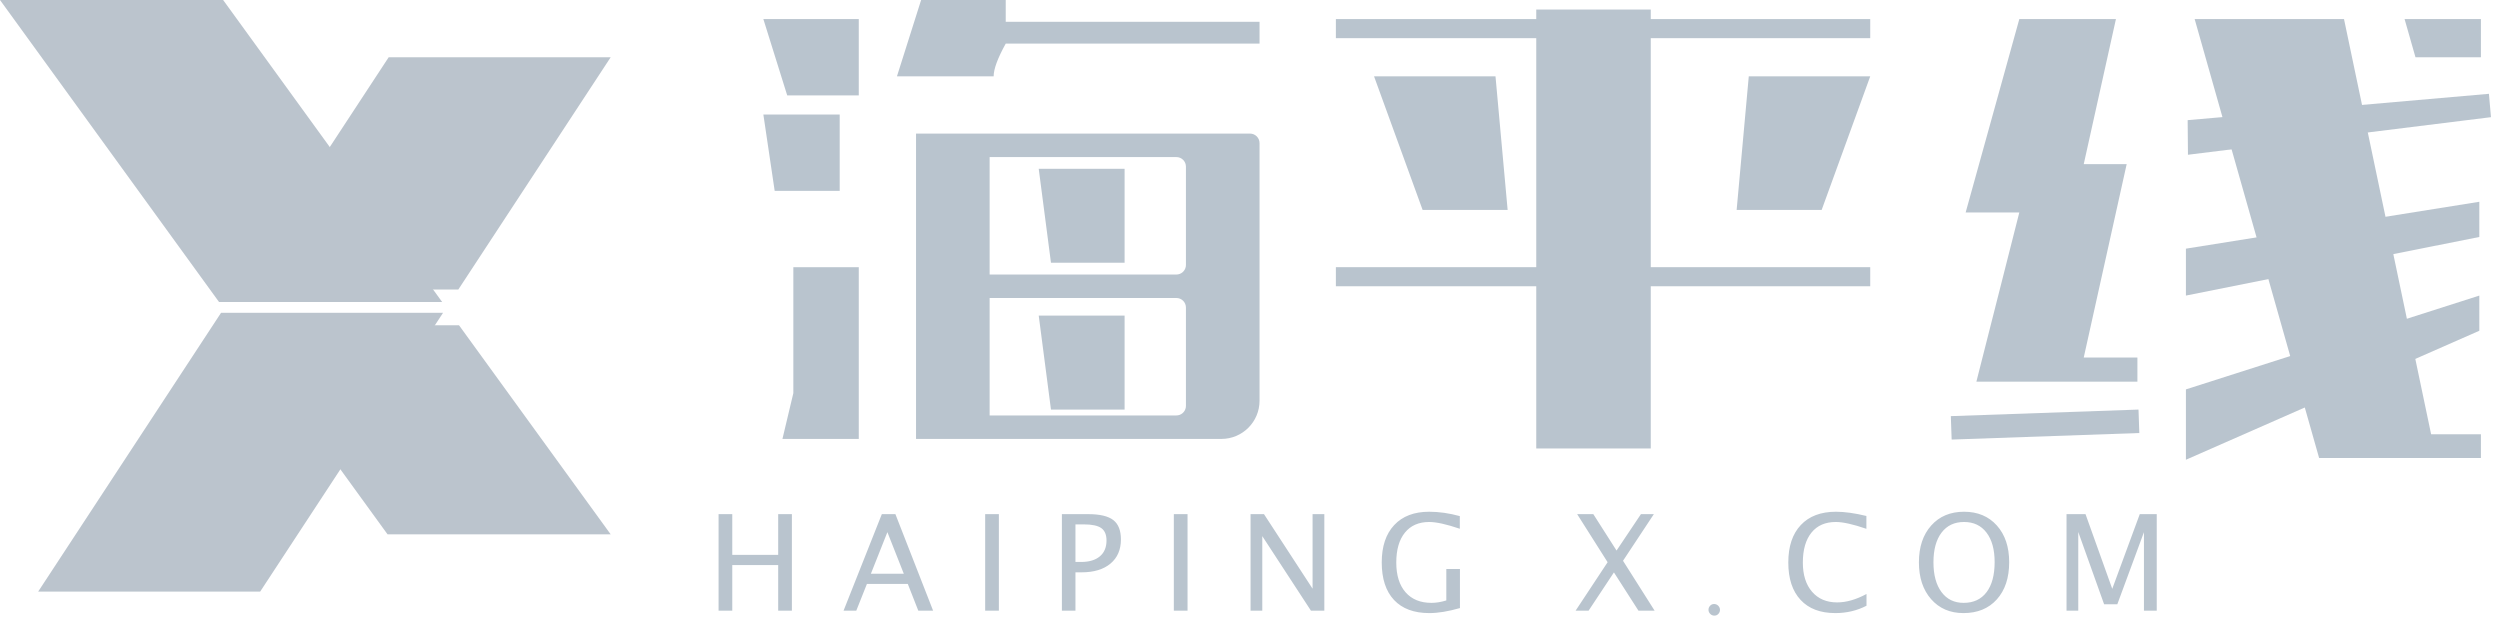 <?xml version="1.0" encoding="UTF-8"?>
<svg width="131px" height="33px" viewBox="0 0 131 33" version="1.1" xmlns="http://www.w3.org/2000/svg" xmlns:xlink="http://www.w3.org/1999/xlink">
    <!-- Generator: Sketch 57.1 (83088) - https://sketch.com -->
    <title>海平线</title>
    <desc>Created with Sketch.</desc>
    <g id="页面-1" stroke="none" stroke-width="1" fill="none" fill-rule="evenodd">
        <g id="首页" transform="translate(-1409, -2169)">
            <g id="海平线" transform="translate(1409, 2169)">
                <path d="M23.216,16.391 L13.633,31 L2,31 L11.583,16.391 L23.216,16.391 Z M32,3 L24.015,15.173 L12.382,15.173 L20.367,3 L32,3 Z" id="形状结合" fill="#BBC4CD"></path>
                <path d="M24.052,17.043 L32,28 L20.308,28 L12.36,17.043 L24.052,17.043 Z M11.692,0 L23.17,15.826 L11.478,15.826 L-4.97379915e-14,0 L11.692,0 Z" id="形状结合" fill="#BBC4CD"></path>
                <rect id="矩形" fill="#B9C4CE" x="70" y="1" width="28" height="1"></rect>
                <polygon id="矩形" fill="#B9C4CE" transform="translate(83.5, 12) rotate(-90) translate(-83.5, -12) " points="72 9 95 9 95 15 72 15"></polygon>
                <rect id="矩形备份-12" fill="#B9C4CE" x="70" y="14" width="28" height="1"></rect>
                <polygon id="路径-4" fill="#B9C4CE" points="91 11 91.636 4 98 4 95.455 11"></polygon>
                <polygon id="路径-4备份-3" fill="#B9C4CE" transform="translate(75.5, 7.5) scale(-1, 1) translate(-75.5, -7.5) " points="72 11 72.636 4 79 4 76.455 11"></polygon>
                <polygon id="路径-5" fill="#B9C4CE" points="105.812 1 110.875 1 109.188 8.6 111.438 8.6 109.188 18.733 112 18.733 112 20 103.562 20 105.812 11.133 103 11.133"></polygon>
                <polygon id="矩形" fill="#B9C4CE" transform="translate(107.162, 22.247) rotate(-2) translate(-107.162, -22.247) " points="102.242 21.633 112.082 21.633 112.082 22.862 102.242 22.862"></polygon>
                <polygon id="路径-6" fill="#B9C4CE" points="115 1 121.522 24 130 24 130 22.757 127.391 22.757 122.826 1"></polygon>
                <polygon id="矩形" fill="#B9C4CE" transform="translate(122.535, 6.512) rotate(-5) translate(-122.535, -6.512) " points="114.682 5.608 130.529 5.609 130.529 6.838 114.54 7.416"></polygon>
                <polygon id="矩形备份-20" fill="#B9C4CE" transform="translate(122.229, 13.03) rotate(-5) translate(-122.229, -13.03) " points="114.571 12.36 130.102 11.252 129.941 13.088 114.357 14.809"></polygon>
                <polygon id="矩形备份-21" fill="#B9C4CE" transform="translate(122.229, 19.79) rotate(-5) translate(-122.229, -19.79) " points="114.518 19.732 130.262 16.175 130.102 18.011 114.196 23.405"></polygon>
                <polygon id="路径-13" fill="#B9C4CE" points="126 1 126.571 3 130 3 130 1"></polygon>
                <polygon id="路径-14" fill="#B9C4CE" points="40 1 41.25 5 45 5 45 1"></polygon>
                <polygon id="路径-15" fill="#B9C4CE" points="43.556 6 40 6 40.593 10 44 10 44 6"></polygon>
                <polyline id="路径-16" fill="#B9C4CE" points="41.571 14 41.571 20.6 41 23 45 23 45 14"></polyline>
                <path d="M47,4 L48.267,0 L52.7,0 L52.7,1.143 L66,1.143 L66,2.286 L54.6,2.286 L52.7,2.286 C52.278,3.048 52.067,3.619 52.067,4" id="路径-17" fill="#B9C4CE"></path>
                <path d="M37.653,32 L37.653,26.941 L38.371,26.941 L38.371,29.074 L40.777,29.074 L40.777,26.941 L41.495,26.941 L41.495,32 L40.777,32 L40.777,29.611 L38.371,29.611 L38.371,32 L37.653,32 Z M47.36,30.065 L46.499,27.885 L45.634,30.065 L47.36,30.065 Z M48.119,32 L47.569,30.599 L45.426,30.599 L44.869,32 L44.202,32 L46.208,26.941 L46.919,26.941 L48.895,32 L48.119,32 Z M51.623,32 L51.623,26.941 L52.341,26.941 L52.341,32 L51.623,32 Z M55.643,32 L55.643,26.941 L57.021,26.941 C57.631,26.941 58.07,27.045 58.336,27.251 C58.603,27.457 58.736,27.796 58.736,28.268 C58.736,28.805 58.554,29.227 58.189,29.532 C57.825,29.838 57.319,29.99 56.672,29.99 L56.354,29.99 L56.354,32 L55.643,32 Z M56.354,29.447 L56.645,29.447 C57.071,29.447 57.4,29.349 57.632,29.153 C57.865,28.957 57.981,28.68 57.981,28.322 C57.981,28.019 57.89,27.803 57.708,27.673 C57.525,27.543 57.221,27.478 56.795,27.478 L56.354,27.478 L56.354,29.447 Z M61.509,32 L61.509,26.941 L62.227,26.941 L62.227,32 L61.509,32 Z M65.529,32 L65.529,26.941 L66.233,26.941 L68.779,30.848 L68.779,26.941 L69.395,26.941 L69.395,32 L68.694,32 L66.144,28.093 L66.144,32 L65.529,32 Z M76.501,31.863 C75.888,32.039 75.354,32.126 74.898,32.126 C74.094,32.126 73.477,31.897 73.047,31.439 C72.618,30.981 72.403,30.325 72.403,29.471 C72.403,28.632 72.62,27.98 73.056,27.514 C73.491,27.048 74.102,26.815 74.888,26.815 C75.403,26.815 75.938,26.891 76.494,27.044 L76.494,27.707 C75.797,27.47 75.263,27.352 74.891,27.352 C74.344,27.352 73.92,27.537 73.618,27.909 C73.316,28.28 73.165,28.803 73.165,29.478 C73.165,30.145 73.327,30.664 73.65,31.034 C73.974,31.405 74.427,31.59 75.011,31.59 C75.25,31.59 75.509,31.548 75.787,31.463 L75.787,29.816 L76.501,29.816 L76.501,31.863 Z M82.561,32 L84.239,29.46 L82.643,26.941 L83.49,26.941 L84.707,28.849 L85.985,26.941 L86.662,26.941 L85.046,29.385 L86.703,32 L85.856,32 L84.57,29.994 L83.241,32 L82.561,32 Z M89.525,31.951 C89.525,31.872 89.553,31.802 89.609,31.741 C89.665,31.68 89.735,31.65 89.819,31.65 C89.903,31.65 89.975,31.68 90.036,31.741 C90.096,31.802 90.127,31.874 90.127,31.958 C90.127,32.037 90.099,32.107 90.043,32.168 C89.987,32.229 89.917,32.259 89.833,32.259 C89.749,32.259 89.676,32.229 89.616,32.168 C89.555,32.107 89.525,32.035 89.525,31.951 Z M96.172,32.126 C95.385,32.126 94.778,31.896 94.35,31.434 C93.921,30.973 93.707,30.32 93.707,29.474 C93.707,28.631 93.925,27.977 94.362,27.512 C94.798,27.047 95.413,26.815 96.206,26.815 C96.659,26.815 97.19,26.889 97.799,27.037 L97.799,27.71 C97.106,27.471 96.572,27.352 96.196,27.352 C95.646,27.352 95.221,27.537 94.921,27.909 C94.62,28.28 94.469,28.804 94.469,29.481 C94.469,30.126 94.63,30.635 94.951,31.007 C95.273,31.38 95.711,31.566 96.267,31.566 C96.746,31.566 97.259,31.419 97.805,31.125 L97.805,31.74 C97.306,31.998 96.762,32.126 96.172,32.126 Z M102.885,32.126 C102.183,32.126 101.619,31.883 101.191,31.397 C100.764,30.91 100.551,30.267 100.551,29.467 C100.551,28.663 100.765,28.02 101.195,27.538 C101.624,27.056 102.198,26.815 102.916,26.815 C103.631,26.815 104.204,27.055 104.635,27.536 C105.066,28.017 105.281,28.658 105.281,29.46 C105.281,30.278 105.066,30.927 104.635,31.407 C104.204,31.887 103.621,32.126 102.885,32.126 Z M102.895,31.59 C103.413,31.59 103.812,31.404 104.095,31.031 C104.378,30.658 104.519,30.133 104.519,29.454 C104.519,28.795 104.377,28.28 104.093,27.909 C103.81,27.537 103.417,27.352 102.916,27.352 C102.412,27.352 102.019,27.538 101.737,27.91 C101.454,28.283 101.313,28.801 101.313,29.464 C101.313,30.125 101.453,30.644 101.733,31.022 C102.013,31.401 102.401,31.59 102.895,31.59 Z M108.286,32 L108.286,26.941 L109.281,26.941 L110.682,30.855 L112.124,26.941 L113.013,26.941 L113.013,32 L112.343,32 L112.343,27.885 L110.948,31.662 L110.255,31.662 L108.901,27.875 L108.901,32 L108.286,32 Z" id="HAIPINGX.COM" fill="#B9C4CE" fill-rule="nonzero"></path>
                <path d="M65.5,7 C65.776,7 66,7.224 66,7.5 L66,21 C66,22.105 65.105,23 64,23 L48,23 L48,7 L65.5,7 Z M61.643,15.615 L51.857,15.615 L51.857,21.769 L61.643,21.769 C61.888,21.769 62.092,21.592 62.135,21.359 L62.143,21.269 L62.143,16.115 C62.143,15.839 61.919,15.615 61.643,15.615 Z M58.929,16.538 L58.929,21.462 L55.071,21.462 L54.429,16.538 L58.929,16.538 Z M61.643,8.231 L51.857,8.231 L51.857,14.385 L61.643,14.385 C61.888,14.385 62.092,14.208 62.135,13.974 L62.143,13.885 L62.143,8.731 C62.143,8.455 61.919,8.231 61.643,8.231 Z M58.929,8.846 L58.929,13.769 L55.071,13.769 L54.429,8.846 L58.929,8.846 Z" id="形状结合" fill="#B9C4CE"></path>
            </g>
        </g>
    </g>
</svg>